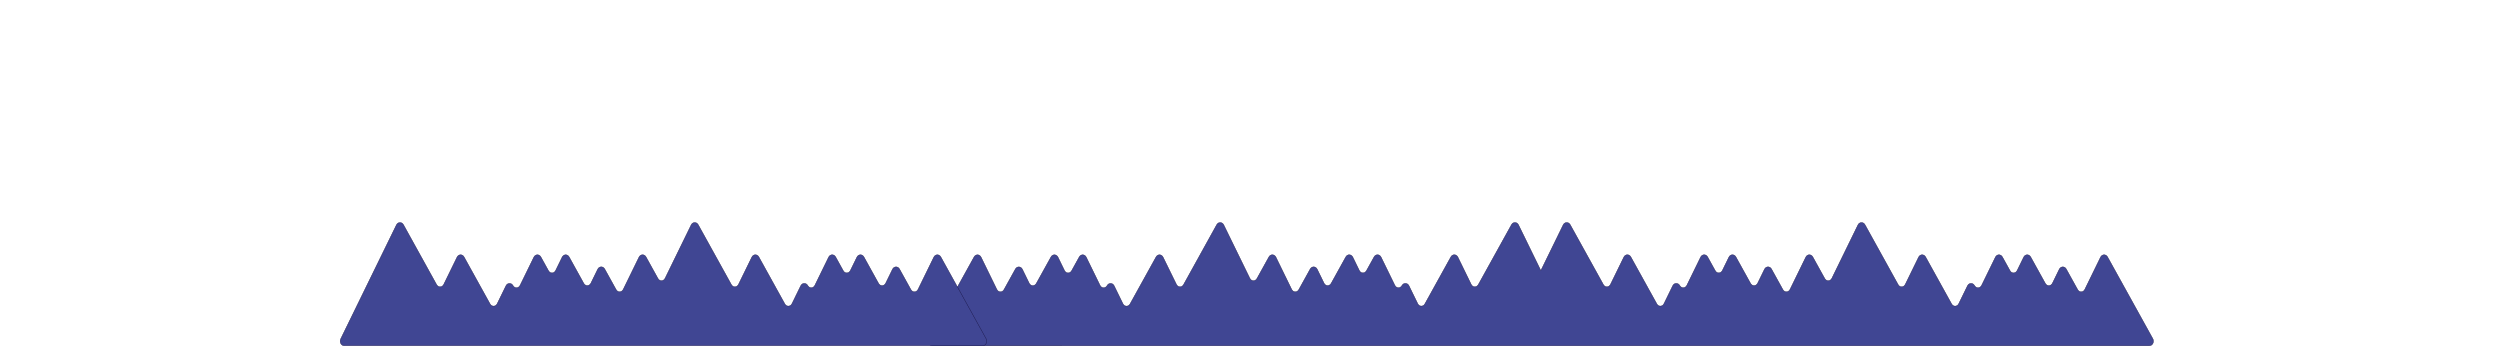 <svg width="21000" height="3000" fill="none" xmlns="http://www.w3.org/2000/svg"><g clip-path="url(#clip0)"><path d="M18084 2845.03l-380.2-686.65c-13.9-25.12-46.6-24.12-59.3 1.82l-132.5 271.04c-12.7 25.94-45.4 26.94-59.3 1.82l-95.9-173.15c-13.9-25.12-46.6-24.11-59.2 1.83l-57.3 117.17c-12.7 25.94-45.4 26.94-59.3 1.82l-123.1-222.35c-13.9-25.12-46.6-24.12-59.3 1.82l-54.8 112.16c-12.7 25.94-45.4 26.94-59.3 1.82l-64.1-115.8c-14-25.12-46.6-24.12-59.3 1.82l-115.7 236.65c-12.7 25.94-45.4 26.95-59.3 1.82-13.9-25.12-46.6-24.12-59.3 1.82l-73.8 150.88c-12.6 25.94-45.3 26.94-59.2 1.82l-218.6-394.81c-13.9-25.12-46.6-24.12-59.3 1.82l-112 229.03c-12.7 25.94-45.4 26.94-59.3 1.82l-278.7-503.51c-13.9-25.12-46.6-24.11-59.3 1.82l-219.3 448.55c-12.7 25.94-45.4 26.94-59.3 1.82l-100.4-181.32c-13.9-25.13-46.6-24.12-59.3 1.82l-132.5 271.04c-12.7 25.93-45.4 26.94-59.3 1.82l-95.8-173.15c-14-25.12-46.6-24.12-59.3 1.82l-57.3 117.18c-12.7 25.94-45.4 26.94-59.3 1.82l-123.1-222.35c-13.9-25.13-46.6-24.12-59.3 1.82l-54.8 112.15c-12.7 25.94-45.4 26.95-59.3 1.82l-64.1-115.79c-13.9-25.13-46.6-24.12-59.3 1.82l-115.7 236.65c-12.7 25.94-45.4 26.94-59.3 1.82-13.9-25.12-46.6-24.12-59.3 1.82l-73.7 150.87c-12.7 25.94-45.4 26.95-59.3 1.82l-218.6-394.8c-13.9-25.13-46.6-24.12-59.3 1.82l-112 229.03c-12.6 25.94-45.3 26.94-59.2 1.82l-278.8-503.51c-13.9-25.12-46.6-24.12-59.3 1.82l-187.5 383.43-187.4-383.43c-12.7-25.94-45.4-26.94-59.3-1.82l-278.8 503.51c-13.9 25.12-46.6 24.12-59.3-1.82l-111.9-229.03c-12.7-25.94-45.4-26.95-59.3-1.82l-218.6 394.8c-13.9 25.13-46.6 24.12-59.3-1.82l-73.7-150.87c-12.7-25.94-45.4-26.94-59.3-1.82-13.9 25.12-46.6 24.12-59.3-1.82l-115.7-236.65c-12.7-25.94-45.4-26.95-59.3-1.82l-64.1 115.79c-13.9 25.13-46.6 24.12-59.3-1.82l-54.8-112.15c-12.7-25.94-45.4-26.95-59.3-1.82l-123.1 222.35c-13.9 25.12-46.6 24.12-59.3-1.82l-57.3-117.18c-12.7-25.94-45.4-26.94-59.3-1.82l-95.8 173.15c-13.9 25.12-46.6 24.11-59.3-1.82l-132.5-271.04c-12.7-25.94-45.4-26.95-59.3-1.82l-100.4 181.32c-13.9 25.12-46.6 24.12-59.3-1.82l-219.3-448.55c-12.7-25.93-45.4-26.94-59.3-1.82l-278.75 503.51c-13.91 25.12-46.6 24.12-59.28-1.82L9770 2160.2c-12.69-25.94-45.37-26.94-59.28-1.82l-218.59 394.81c-13.91 25.12-46.6 24.12-59.28-1.82l-73.77-150.88c-12.67-25.94-45.37-26.94-59.28-1.82-13.91 25.13-46.6 24.12-59.29-1.82l-115.7-236.65c-12.67-25.94-45.37-26.94-59.28-1.82l-64.11 115.8c-13.91 25.12-46.6 24.12-59.29-1.82l-54.84-112.16c-12.67-25.94-45.37-26.94-59.28-1.82l-123.1 222.35c-13.91 25.12-46.6 24.12-59.28-1.82l-57.29-117.17c-12.67-25.94-45.37-26.95-59.28-1.83l-95.87 173.15c-13.91 25.12-46.6 24.12-59.28-1.82l-132.52-271.04c-12.67-25.94-45.37-26.94-59.28-1.82l-380.16 686.65c-14.33 25.88 2.14 59.44 29.16 59.44H18054.6c27.2-.02 43.7-33.58 29.4-59.44z" fill="#404693"/><path d="M18084 2845.03l-380.2-686.65c-13.9-25.12-46.6-24.12-59.3 1.82l-132.5 271.04c-12.7 25.94-45.4 26.94-59.3 1.82l-95.9-173.15c-13.9-25.12-46.6-24.11-59.2 1.83l-57.3 117.17c-12.7 25.94-45.4 26.94-59.3 1.82l-123.1-222.35c-13.9-25.12-46.6-24.12-59.3 1.82l-54.8 112.16c-12.7 25.94-45.4 26.94-59.3 1.82l-64.1-115.8c-14-25.12-46.6-24.12-59.3 1.82l-115.7 236.65c-12.7 25.94-45.4 26.95-59.3 1.82-13.9-25.12-46.6-24.12-59.3 1.82l-73.8 150.88c-12.6 25.94-45.3 26.94-59.2 1.82l-218.6-394.81c-13.9-25.12-46.6-24.12-59.3 1.82l-112 229.03c-12.7 25.94-45.4 26.94-59.3 1.82l-278.7-503.51c-13.9-25.12-46.6-24.11-59.3 1.82l-219.3 448.55c-12.7 25.94-45.4 26.94-59.3 1.82l-100.4-181.32c-13.9-25.13-46.6-24.12-59.3 1.82l-132.5 271.04c-12.7 25.93-45.4 26.94-59.3 1.82l-95.8-173.15c-14-25.12-46.6-24.12-59.3 1.82l-57.3 117.18c-12.7 25.94-45.4 26.94-59.3 1.82l-123.1-222.35c-13.9-25.13-46.6-24.12-59.3 1.82l-54.8 112.15c-12.7 25.94-45.4 26.95-59.3 1.82l-64.1-115.79c-13.9-25.13-46.6-24.12-59.3 1.82l-115.7 236.65c-12.7 25.94-45.4 26.94-59.3 1.82-13.9-25.12-46.6-24.12-59.3 1.82l-73.7 150.87c-12.7 25.94-45.4 26.95-59.3 1.82l-218.6-394.8c-13.9-25.13-46.6-24.12-59.3 1.82l-112 229.03c-12.6 25.94-45.3 26.94-59.2 1.82l-278.8-503.51c-13.9-25.12-46.6-24.12-59.3 1.82l-187.5 383.43-187.4-383.43c-12.7-25.94-45.4-26.94-59.3-1.82l-278.8 503.51c-13.9 25.12-46.6 24.12-59.3-1.82l-111.9-229.03c-12.7-25.94-45.4-26.95-59.3-1.82l-218.6 394.8c-13.9 25.13-46.6 24.12-59.3-1.82l-73.7-150.87c-12.7-25.94-45.4-26.94-59.3-1.82-13.9 25.12-46.6 24.12-59.3-1.82l-115.7-236.65c-12.7-25.94-45.4-26.95-59.3-1.82l-64.1 115.79c-13.9 25.13-46.6 24.12-59.3-1.82l-54.8-112.15c-12.7-25.94-45.4-26.95-59.3-1.82l-123.1 222.35c-13.9 25.12-46.6 24.12-59.3-1.82l-57.3-117.18c-12.7-25.94-45.4-26.94-59.3-1.82l-95.8 173.15c-13.9 25.12-46.6 24.11-59.3-1.82l-132.5-271.04c-12.7-25.94-45.4-26.95-59.3-1.82l-100.4 181.32c-13.9 25.12-46.6 24.12-59.3-1.82l-219.3-448.55c-12.7-25.93-45.4-26.94-59.3-1.82l-278.75 503.51c-13.91 25.12-46.6 24.12-59.28-1.82L9770 2160.2c-12.69-25.94-45.37-26.94-59.28-1.82l-218.59 394.81c-13.91 25.12-46.6 24.12-59.28-1.82l-73.77-150.88c-12.67-25.94-45.37-26.94-59.28-1.82-13.91 25.13-46.6 24.12-59.29-1.82l-115.7-236.65c-12.67-25.94-45.37-26.94-59.28-1.82l-64.11 115.8c-13.91 25.12-46.6 24.12-59.29-1.82l-54.84-112.16c-12.67-25.94-45.37-26.94-59.28-1.82l-123.1 222.35c-13.91 25.12-46.6 24.12-59.28-1.82l-57.29-117.17c-12.67-25.94-45.37-26.95-59.28-1.83l-95.87 173.15c-13.91 25.12-46.6 24.12-59.28-1.82l-132.52-271.04c-12.67-25.94-45.37-26.94-59.28-1.82l-380.16 686.65c-14.33 25.88 2.14 59.44 29.16 59.44H18054.6c27.2-.02 43.7-33.58 29.4-59.44z" stroke="#140E3C" stroke-width="3" stroke-miterlimit="10" stroke-linecap="round" stroke-linejoin="round"/><path d="M8283.24 2845.03l-380.16-686.66c-13.91-25.12-46.6-24.12-59.28 1.82l-132.52 271.04c-12.67 25.94-45.37 26.94-59.28 1.82l-95.87-173.15c-13.91-25.12-46.6-24.12-59.28 1.82l-57.29 117.18c-12.67 25.94-45.37 26.94-59.28 1.82l-123.1-222.35c-13.91-25.12-46.6-24.12-59.28 1.82l-54.84 112.15c-12.68 25.94-45.38 26.95-59.29 1.82l-64.11-115.79c-13.91-25.12-46.6-24.12-59.28 1.82l-115.71 236.65c-12.67 25.94-45.37 26.94-59.28 1.82-13.91-25.12-46.6-24.12-59.29 1.82l-73.76 150.88c-12.67 25.93-45.37 26.94-59.28 1.82l-218.59-394.81c-13.91-25.12-46.6-24.12-59.28 1.82l-111.97 229.03c-12.67 25.94-45.37 26.94-59.28 1.82l-278.77-503.51c-13.91-25.12-46.6-24.12-59.29 1.82l-219.29 448.54c-12.68 25.94-45.38 26.95-59.29 1.82l-100.39-181.32c-13.91-25.12-46.6-24.11-59.29 1.82l-132.51 271.04c-12.68 25.94-45.38 26.95-59.28 1.82l-95.87-173.14c-13.91-25.13-46.6-24.12-59.29 1.82l-57.28 117.17c-12.68 25.94-45.38 26.95-59.29 1.82L4781 2158.39c-13.91-25.12-46.6-24.11-59.29 1.82l-54.84 112.16c-12.67 25.94-45.37 26.94-59.28 1.82l-64.11-115.8c-13.91-25.12-46.6-24.11-59.29 1.82l-115.7 236.66c-12.67 25.93-45.37 26.94-59.28 1.82-13.91-25.13-46.6-24.12-59.29 1.82l-73.76 150.87c-12.68 25.94-45.38 26.94-59.29 1.82l-218.58-394.81c-13.91-25.12-46.6-24.11-59.29 1.82l-111.96 229.03c-12.68 25.94-45.38 26.95-59.29 1.82l-278.67-503.54c-13.91-25.12-46.6-24.12-59.28 1.82l-468.13 957.5c-12.65 25.89 3.93 57.61 30.11 57.61h5362.29c27.02 0 43.49-33.56 29.17-59.42z" fill="#404693"/><path d="M8283.24 2845.03l-380.16-686.66c-13.91-25.12-46.6-24.12-59.28 1.82l-132.52 271.04c-12.67 25.94-45.37 26.94-59.28 1.82l-95.87-173.15c-13.91-25.12-46.6-24.12-59.28 1.82l-57.29 117.18c-12.67 25.94-45.37 26.94-59.28 1.82l-123.1-222.35c-13.91-25.12-46.6-24.12-59.28 1.82l-54.84 112.15c-12.68 25.94-45.38 26.95-59.29 1.82l-64.11-115.79c-13.91-25.12-46.6-24.12-59.28 1.82l-115.71 236.65c-12.67 25.94-45.37 26.94-59.28 1.82-13.91-25.12-46.6-24.12-59.29 1.82l-73.76 150.88c-12.67 25.93-45.37 26.94-59.28 1.82l-218.59-394.81c-13.91-25.12-46.6-24.12-59.28 1.82l-111.97 229.03c-12.67 25.94-45.37 26.94-59.28 1.82l-278.77-503.51c-13.91-25.12-46.6-24.12-59.29 1.82l-219.29 448.54c-12.68 25.94-45.38 26.95-59.29 1.82l-100.39-181.32c-13.91-25.12-46.6-24.11-59.29 1.82l-132.51 271.04c-12.68 25.94-45.38 26.95-59.28 1.82l-95.87-173.14c-13.91-25.13-46.6-24.12-59.29 1.82l-57.28 117.17c-12.68 25.94-45.38 26.95-59.29 1.82L4781 2158.39c-13.91-25.12-46.6-24.11-59.29 1.82l-54.84 112.16c-12.67 25.94-45.37 26.94-59.28 1.82l-64.11-115.8c-13.91-25.12-46.6-24.11-59.29 1.82l-115.7 236.66c-12.67 25.93-45.37 26.94-59.28 1.82-13.91-25.13-46.6-24.12-59.29 1.82l-73.76 150.87c-12.68 25.94-45.38 26.94-59.29 1.82l-218.58-394.81c-13.91-25.12-46.6-24.11-59.29 1.82l-111.96 229.03c-12.68 25.94-45.38 26.95-59.29 1.82l-278.67-503.54c-13.91-25.12-46.6-24.12-59.28 1.82l-468.13 957.5c-12.65 25.89 3.93 57.61 30.11 57.61h5362.29c27.02 0 43.49-33.56 29.17-59.42z" stroke="#140E3C" stroke-width="3" stroke-miterlimit="10" stroke-linecap="round" stroke-linejoin="round"/></g><defs><clipPath id="clip0"><path fill="#fff" d="M0 0h21000v3000H0z"/></clipPath></defs></svg>
